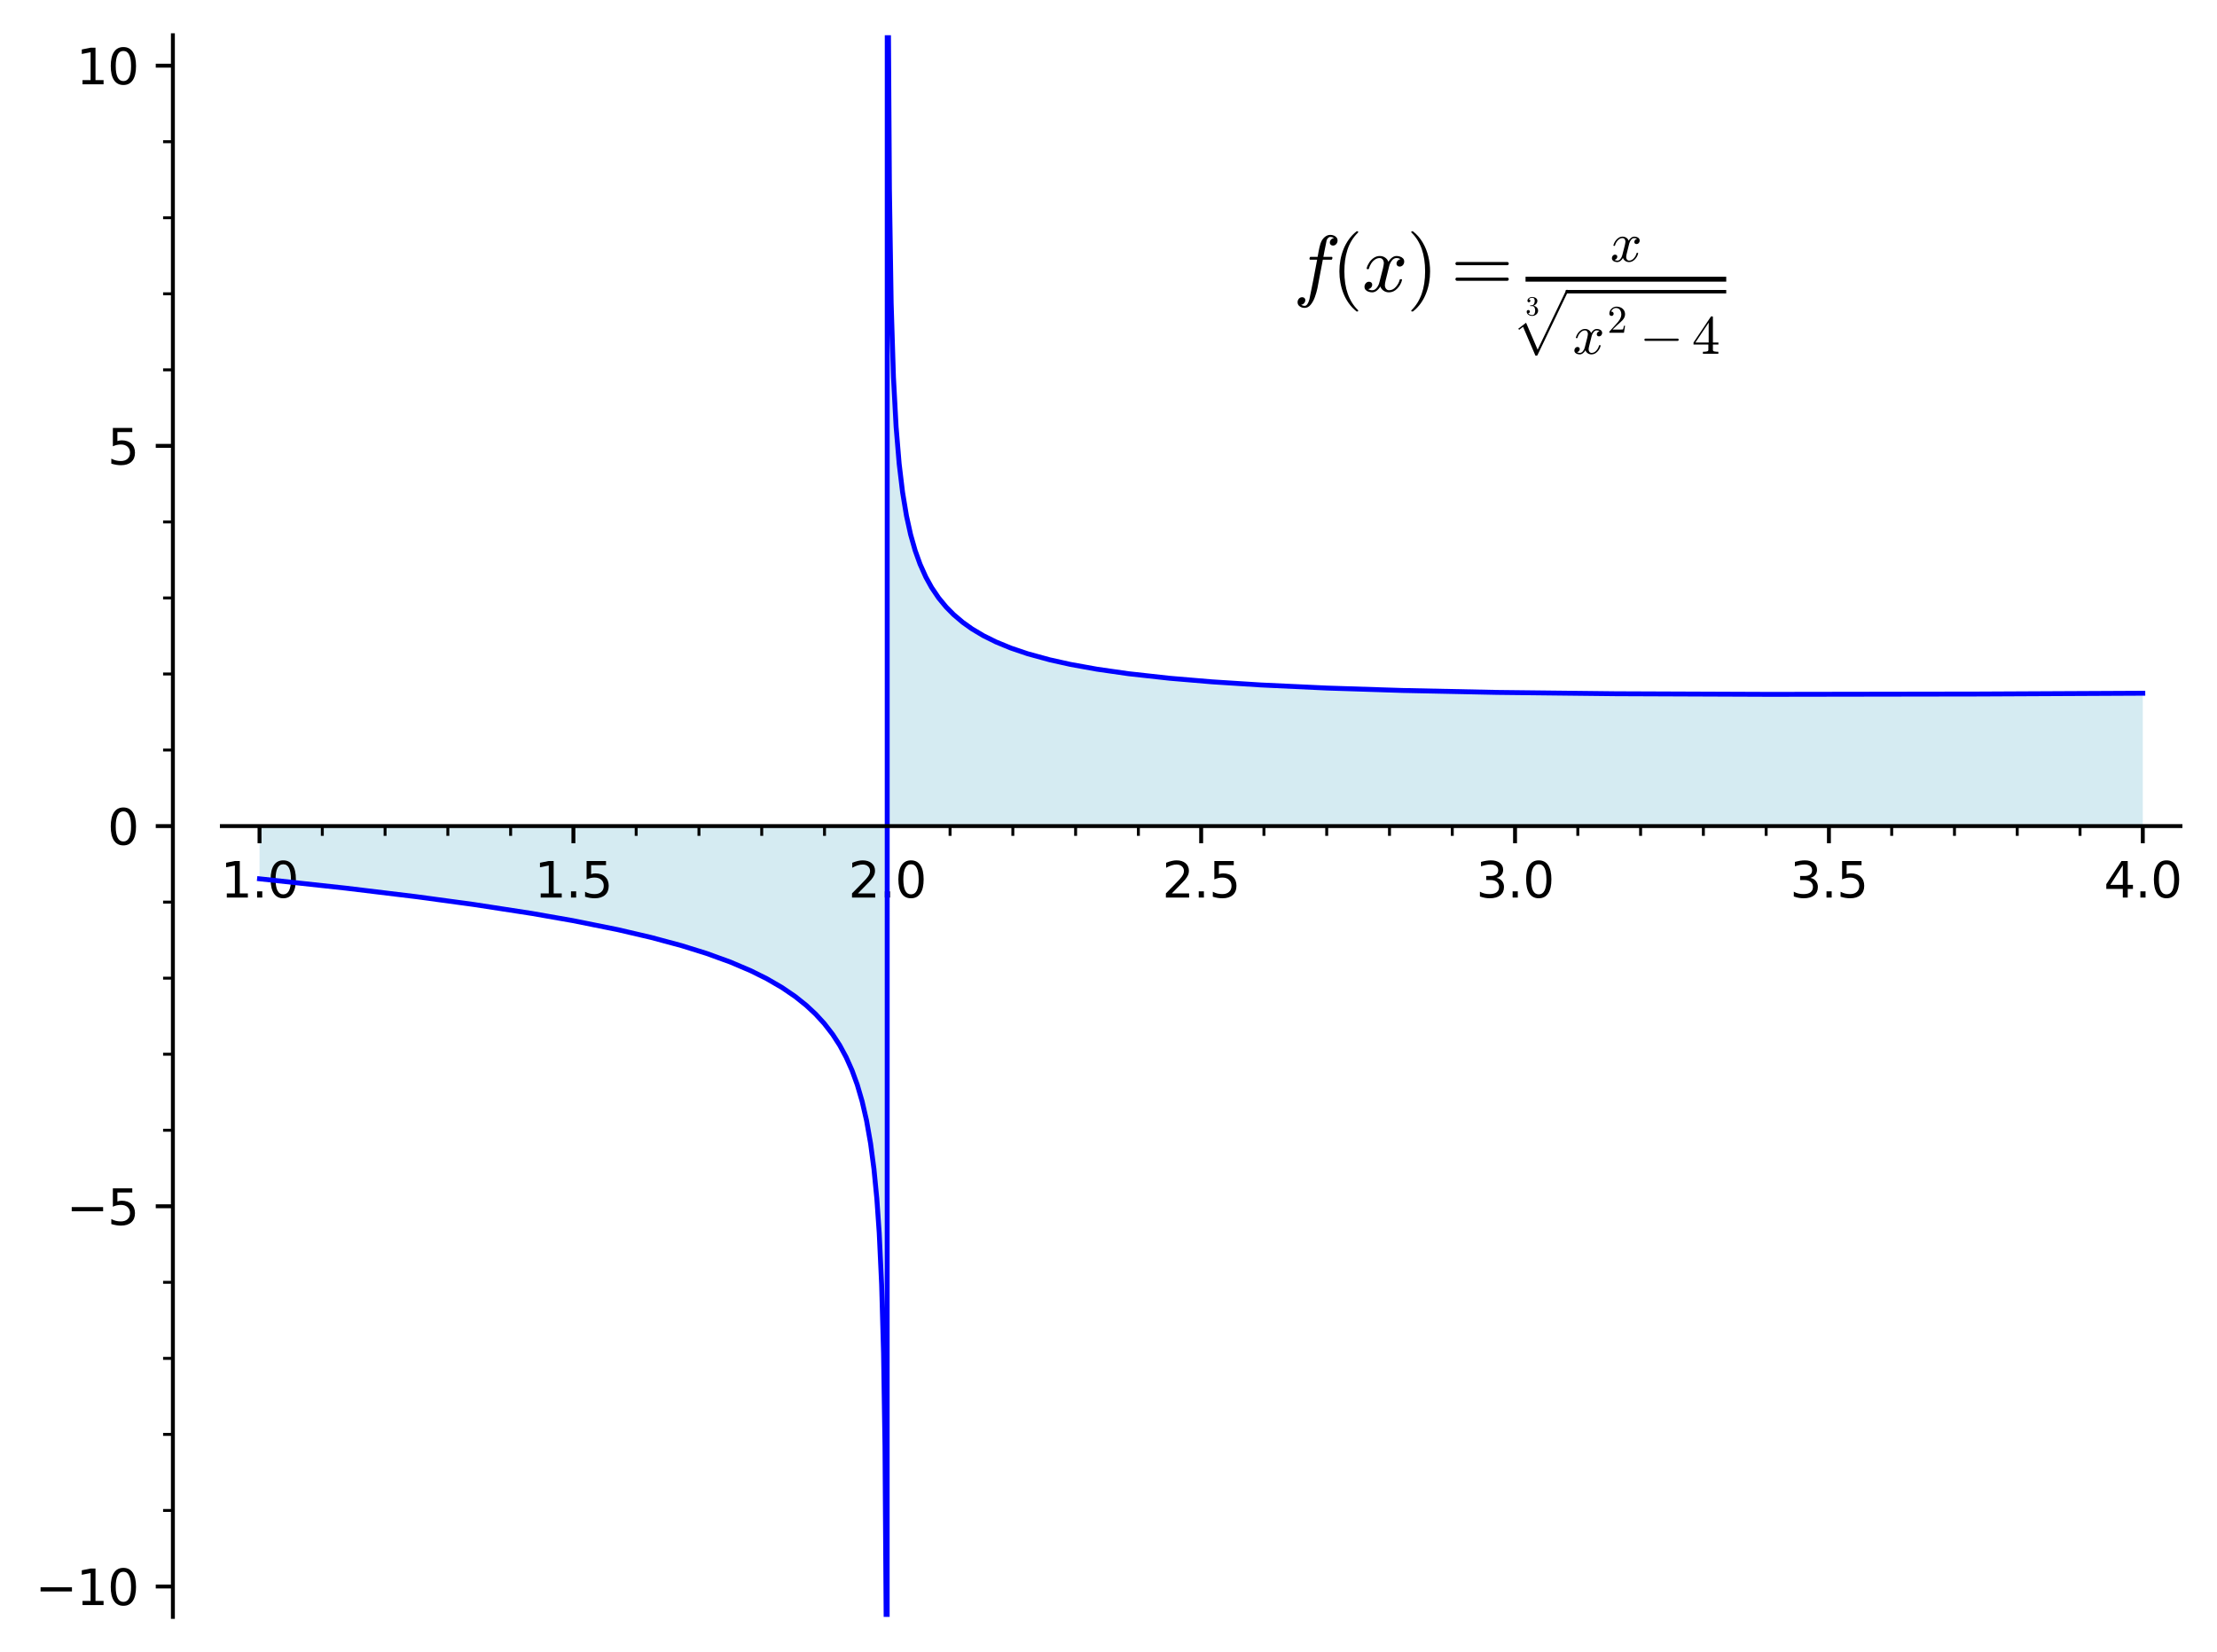 <?xml version="1.0" encoding="utf-8" standalone="no"?>
<!DOCTYPE svg PUBLIC "-//W3C//DTD SVG 1.1//EN"
  "http://www.w3.org/Graphics/SVG/1.1/DTD/svg11.dtd">
<svg xmlns:xlink="http://www.w3.org/1999/xlink" width="452.718pt" height="337.398pt" viewBox="0 0 452.718 337.398" xmlns="http://www.w3.org/2000/svg" version="1.1">
 <defs>
  <style type="text/css">*{stroke-linejoin: round; stroke-linecap: butt}</style>
 </defs>
 <g id="figure_1">
  <g id="patch_1">
   <path d="M 0 337.398 
L 452.718 337.398 
L 452.718 0 
L 0 0 
z
" style="fill: #ffffff"/>
  </g>
  <g id="axes_1">
   <g id="patch_2">
    <path d="M 45.305 330.198 
L 445.257 330.198 
L 445.257 7.2 
L 45.305 7.2 
z
" style="fill: #ffffff"/>
   </g>
   <g id="patch_3">
    <path d="M 52.996 168.699 
L 52.996 179.466 
L 54.515 179.622 
L 57.453 179.929 
L 59.052 180.098 
L 60.582 180.262 
L 63.582 180.587 
L 64.479 180.685 
L 66.379 180.895 
L 68.204 181.1 
L 70.544 181.366 
L 72.64 181.607 
L 74.28 181.799 
L 75.627 181.959 
L 78.61 182.318 
L 79.3 182.402 
L 81.247 182.642 
L 83.947 182.982 
L 84.951 183.11 
L 87.453 183.435 
L 89.725 183.736 
L 92.079 184.056 
L 92.905 184.169 
L 96.098 184.618 
L 96.759 184.713 
L 99.58 185.125 
L 100.506 185.263 
L 103.611 185.737 
L 105.043 185.962 
L 107.114 186.294 
L 108.603 186.538 
L 110.247 186.813 
L 111.892 187.094 
L 112.964 187.281 
L 114.446 187.544 
L 116.964 188.004 
L 119.217 188.432 
L 120.854 188.752 
L 122.263 189.035 
L 123.608 189.311 
L 124.954 189.594 
L 126.092 189.839 
L 127.23 190.089 
L 128.121 190.289 
L 129.143 190.523 
L 130.165 190.761 
L 131.611 191.107 
L 132.893 191.423 
L 134.174 191.747 
L 135.2 192.014 
L 136.693 192.414 
L 138.186 192.829 
L 139.202 193.12 
L 140.393 193.471 
L 141.583 193.834 
L 142.92 194.256 
L 144.258 194.696 
L 145.205 195.018 
L 146.152 195.349 
L 147.228 195.738 
L 148.304 196.142 
L 149.126 196.46 
L 149.949 196.788 
L 150.863 197.165 
L 151.777 197.555 
L 152.55 197.896 
L 153.324 198.248 
L 154.006 198.568 
L 154.688 198.898 
L 155.369 199.237 
L 156.051 199.588 
L 156.578 199.866 
L 157.105 200.152 
L 157.632 200.445 
L 158.158 200.746 
L 158.915 201.193 
L 159.293 201.424 
L 159.671 201.659 
L 160.169 201.976 
L 160.666 202.303 
L 161.097 202.593 
L 161.528 202.891 
L 161.959 203.197 
L 162.39 203.512 
L 162.949 203.934 
L 163.509 204.373 
L 164.069 204.828 
L 164.349 205.063 
L 164.629 205.303 
L 164.951 205.584 
L 165.273 205.873 
L 165.595 206.169 
L 165.916 206.473 
L 166.238 206.785 
L 166.56 207.105 
L 166.882 207.434 
L 167.204 207.773 
L 167.427 208.013 
L 167.65 208.258 
L 167.873 208.509 
L 168.096 208.764 
L 168.32 209.026 
L 168.543 209.293 
L 168.766 209.566 
L 168.989 209.845 
L 169.34 210.297 
L 169.691 210.767 
L 169.867 211.009 
L 170.042 211.255 
L 170.218 211.507 
L 170.393 211.763 
L 170.61 212.087 
L 170.826 212.42 
L 171.043 212.761 
L 171.259 213.112 
L 171.476 213.472 
L 171.693 213.843 
L 171.909 214.225 
L 172.126 214.619 
L 172.258 214.865 
L 172.39 215.116 
L 172.522 215.371 
L 172.654 215.632 
L 172.786 215.898 
L 172.918 216.169 
L 173.051 216.446 
L 173.183 216.729 
L 173.315 217.018 
L 173.447 217.313 
L 173.579 217.614 
L 173.711 217.923 
L 173.844 218.238 
L 173.976 218.561 
L 174.108 218.892 
L 174.24 219.23 
L 174.421 219.707 
L 174.601 220.2 
L 174.782 220.711 
L 174.872 220.974 
L 174.962 221.241 
L 175.053 221.514 
L 175.143 221.791 
L 175.233 222.074 
L 175.324 222.363 
L 175.414 222.658 
L 175.504 222.958 
L 175.594 223.265 
L 175.685 223.579 
L 175.775 223.899 
L 175.865 224.226 
L 175.956 224.561 
L 176.046 224.903 
L 176.136 225.253 
L 176.226 225.611 
L 176.317 225.978 
L 176.407 226.353 
L 176.497 226.739 
L 176.588 227.133 
L 176.678 227.539 
L 176.768 227.954 
L 176.858 228.382 
L 176.949 228.821 
L 177.039 229.272 
L 177.129 229.736 
L 177.21 230.165 
L 177.292 230.606 
L 177.373 231.058 
L 177.454 231.524 
L 177.535 232.003 
L 177.616 232.496 
L 177.697 233.004 
L 177.778 233.528 
L 177.876 234.182 
L 177.974 234.862 
L 178.072 235.569 
L 178.17 236.307 
L 178.268 237.077 
L 178.366 237.881 
L 178.464 238.723 
L 178.562 239.606 
L 178.659 240.534 
L 178.757 241.509 
L 178.855 242.539 
L 178.953 243.626 
L 179.051 244.779 
L 179.149 246.003 
L 179.247 247.308 
L 179.345 248.703 
L 179.443 250.199 
L 179.541 251.811 
L 179.638 253.555 
L 179.736 255.452 
L 179.834 257.525 
L 179.932 259.809 
L 180.03 262.341 
L 180.128 265.175 
L 180.226 268.38 
L 180.324 272.05 
L 180.422 276.32 
L 180.519 281.386 
L 180.617 287.551 
L 180.715 295.317 
L 180.813 305.592 
L 180.911 320.267 
L 180.942 326.451 
L 180.973 333.781 
L 181.004 342.69 
L 181.035 353.891 
L 181.066 368.668 
L 181.097 389.663 
L 181.128 423.651 
L 181.159 497.962 
L 181.19 -446.47 
L 181.221 -132.531 
L 181.252 -75.281 
L 181.283 -45.956 
L 181.314 -27.043 
L 181.345 -13.422 
L 181.376 -2.948 
L 181.407 5.464 
L 181.438 12.433 
L 181.469 18.343 
L 181.5 23.447 
L 181.531 27.919 
L 181.562 31.884 
L 181.593 35.436 
L 181.624 38.643 
L 181.655 41.56 
L 181.686 44.231 
L 181.717 46.689 
L 181.748 48.962 
L 181.779 51.074 
L 181.81 53.043 
L 181.841 54.885 
L 181.872 56.615 
L 181.903 58.242 
L 181.981 61.935 
L 182.059 65.174 
L 182.136 68.049 
L 182.214 70.625 
L 182.292 72.953 
L 182.369 75.071 
L 182.447 77.011 
L 182.525 78.797 
L 182.602 80.449 
L 182.68 81.983 
L 182.758 83.414 
L 182.835 84.753 
L 182.913 86.01 
L 182.99 87.193 
L 183.068 88.31 
L 183.146 89.366 
L 183.223 90.367 
L 183.301 91.318 
L 183.379 92.224 
L 183.456 93.087 
L 183.534 93.911 
L 183.612 94.699 
L 183.689 95.454 
L 183.767 96.178 
L 183.845 96.873 
L 183.922 97.541 
L 184 98.184 
L 184.078 98.804 
L 184.155 99.401 
L 184.233 99.978 
L 184.31 100.535 
L 184.388 101.073 
L 184.448 101.477 
L 184.508 101.871 
L 184.568 102.256 
L 184.628 102.631 
L 184.688 102.998 
L 184.748 103.356 
L 184.808 103.706 
L 184.868 104.049 
L 184.928 104.384 
L 184.988 104.711 
L 185.048 105.032 
L 185.108 105.346 
L 185.168 105.653 
L 185.228 105.955 
L 185.288 106.25 
L 185.347 106.54 
L 185.407 106.823 
L 185.467 107.102 
L 185.527 107.375 
L 185.587 107.643 
L 185.647 107.906 
L 185.707 108.165 
L 185.827 108.668 
L 185.947 109.153 
L 186.067 109.622 
L 186.187 110.076 
L 186.307 110.515 
L 186.378 110.77 
L 186.45 111.02 
L 186.592 111.506 
L 186.735 111.974 
L 186.878 112.427 
L 187.02 112.864 
L 187.163 113.287 
L 187.306 113.697 
L 187.448 114.093 
L 187.591 114.477 
L 187.734 114.849 
L 187.877 115.211 
L 188.019 115.562 
L 188.162 115.903 
L 188.305 116.235 
L 188.447 116.557 
L 188.59 116.871 
L 188.707 117.122 
L 188.824 117.369 
L 188.942 117.61 
L 189.059 117.845 
L 189.293 118.303 
L 189.527 118.743 
L 189.762 119.166 
L 189.996 119.573 
L 190.23 119.965 
L 190.465 120.343 
L 190.67 120.664 
L 190.875 120.975 
L 191.08 121.277 
L 191.285 121.57 
L 191.48 121.84 
L 191.674 122.103 
L 191.868 122.359 
L 192.063 122.609 
L 192.257 122.852 
L 192.451 123.09 
L 192.645 123.322 
L 192.84 123.548 
L 193.034 123.769 
L 193.228 123.986 
L 193.422 124.197 
L 193.617 124.403 
L 194.005 124.803 
L 194.394 125.186 
L 194.737 125.51 
L 195.079 125.823 
L 195.422 126.125 
L 195.765 126.417 
L 196.043 126.647 
L 196.321 126.871 
L 196.599 127.088 
L 196.877 127.301 
L 197.155 127.508 
L 197.433 127.709 
L 197.711 127.906 
L 197.989 128.098 
L 198.475 128.423 
L 198.96 128.734 
L 199.446 129.033 
L 199.931 129.321 
L 200.363 129.568 
L 200.794 129.807 
L 201.226 130.038 
L 201.658 130.262 
L 202.085 130.478 
L 202.513 130.687 
L 202.941 130.889 
L 203.369 131.086 
L 204.053 131.389 
L 204.737 131.679 
L 205.58 132.02 
L 206.424 132.344 
L 207.268 132.651 
L 208.111 132.944 
L 208.848 133.188 
L 209.835 133.5 
L 210.821 133.796 
L 211.468 133.981 
L 212.115 134.161 
L 212.762 134.335 
L 213.409 134.503 
L 214.37 134.744 
L 215.332 134.974 
L 216.023 135.133 
L 216.715 135.287 
L 218.098 135.581 
L 218.583 135.68 
L 219.632 135.887 
L 220.681 136.085 
L 221.694 136.268 
L 222.707 136.444 
L 224.01 136.66 
L 225.313 136.865 
L 226.486 137.042 
L 227.659 137.21 
L 228.707 137.355 
L 229.756 137.494 
L 230.416 137.579 
L 231.974 137.772 
L 233.406 137.941 
L 234.839 138.101 
L 236.373 138.265 
L 237.605 138.391 
L 238.836 138.511 
L 240.322 138.651 
L 241.571 138.763 
L 243.082 138.893 
L 244.592 139.017 
L 245.993 139.128 
L 247.49 139.241 
L 248.986 139.349 
L 250.571 139.458 
L 251.4 139.513 
L 253.053 139.62 
L 254.706 139.721 
L 256.168 139.807 
L 257.441 139.879 
L 259.868 140.01 
L 260.931 140.064 
L 262.683 140.151 
L 265.648 140.289 
L 266.845 140.341 
L 270.282 140.483 
L 270.956 140.51 
L 272.636 140.574 
L 275.628 140.681 
L 277.743 140.752 
L 278.654 140.781 
L 281 140.853 
L 283.025 140.912 
L 284.504 140.954 
L 286.403 141.005 
L 288.656 141.062 
L 291.168 141.121 
L 293.334 141.17 
L 294.992 141.205 
L 295.633 141.219 
L 297.637 141.259 
L 301.267 141.326 
L 302.408 141.346 
L 304.083 141.374 
L 305.66 141.4 
L 307.482 141.427 
L 309.761 141.46 
L 311.763 141.488 
L 314.728 141.525 
L 316.644 141.548 
L 317.382 141.556 
L 320.122 141.586 
L 321.469 141.6 
L 324.296 141.626 
L 324.565 141.629 
L 326.691 141.647 
L 329.901 141.673 
L 332.232 141.689 
L 332.755 141.693 
L 335.45 141.71 
L 337.508 141.722 
L 338.338 141.727 
L 340.102 141.736 
L 343.26 141.751 
L 345.113 141.758 
L 346.907 141.765 
L 349.251 141.773 
L 351.022 141.778 
L 353.257 141.784 
L 355.059 141.788 
L 356.911 141.792 
L 358.609 141.795 
L 359.527 141.796 
L 361.406 141.798 
L 364.216 141.801 
L 366.27 141.802 
L 368.197 141.802 
L 369.2 141.802 
L 371.129 141.802 
L 374.405 141.8 
L 376.295 141.799 
L 378.335 141.796 
L 379.876 141.794 
L 381.381 141.792 
L 384.184 141.787 
L 384.454 141.787 
L 386.447 141.783 
L 389.543 141.776 
L 390.975 141.772 
L 393.726 141.765 
L 395.492 141.76 
L 397.844 141.753 
L 398.646 141.75 
L 400.883 141.743 
L 402.64 141.736 
L 404.032 141.731 
L 406.263 141.723 
L 407.963 141.716 
L 409.578 141.709 
L 411.552 141.701 
L 413.98 141.69 
L 416.232 141.68 
L 418.045 141.672 
L 421.001 141.657 
L 421.954 141.653 
L 424.08 141.642 
L 426.616 141.629 
L 428.687 141.618 
L 429.557 141.613 
L 431.786 141.601 
L 432.972 141.594 
L 435.669 141.579 
L 437.566 141.568 
L 437.566 168.699 
z
" clip-path="url(#pb98a604715)" style="fill: #add8e6; opacity: 0.5"/>
   </g>
   <g id="matplotlib.axis_1">
    <g id="xtick_1">
     <g id="line2d_1">
      <defs>
       <path id="mc5c99ac1b7" d="M 0 0 
L 0 3.5 
" style="stroke: #000000; stroke-width: 0.8"/>
      </defs>
      <g>
       <use xlink:href="#mc5c99ac1b7" x="52.996" y="168.699" style="stroke: #000000; stroke-width: 0.8"/>
      </g>
     </g>
     <g id="text_1">
      <!-- 1.0 -->
      <g transform="translate(45.045 183.297) scale(0.1 -0.1)">
       <defs>
        <path id="DejaVuSans-31" d="M 794 531 
L 1825 531 
L 1825 4091 
L 703 3866 
L 703 4441 
L 1819 4666 
L 2450 4666 
L 2450 531 
L 3481 531 
L 3481 0 
L 794 0 
L 794 531 
z
" transform="scale(0.016)"/>
        <path id="DejaVuSans-2e" d="M 684 794 
L 1344 794 
L 1344 0 
L 684 0 
L 684 794 
z
" transform="scale(0.016)"/>
        <path id="DejaVuSans-30" d="M 2034 4250 
Q 1547 4250 1301 3770 
Q 1056 3291 1056 2328 
Q 1056 1369 1301 889 
Q 1547 409 2034 409 
Q 2525 409 2770 889 
Q 3016 1369 3016 2328 
Q 3016 3291 2770 3770 
Q 2525 4250 2034 4250 
z
M 2034 4750 
Q 2819 4750 3233 4129 
Q 3647 3509 3647 2328 
Q 3647 1150 3233 529 
Q 2819 -91 2034 -91 
Q 1250 -91 836 529 
Q 422 1150 422 2328 
Q 422 3509 836 4129 
Q 1250 4750 2034 4750 
z
" transform="scale(0.016)"/>
       </defs>
       <use xlink:href="#DejaVuSans-31"/>
       <use xlink:href="#DejaVuSans-2e" x="63.623"/>
       <use xlink:href="#DejaVuSans-30" x="95.41"/>
      </g>
     </g>
    </g>
    <g id="xtick_2">
     <g id="line2d_2">
      <g>
       <use xlink:href="#mc5c99ac1b7" x="117.091" y="168.699" style="stroke: #000000; stroke-width: 0.8"/>
      </g>
     </g>
     <g id="text_2">
      <!-- 1.5 -->
      <g transform="translate(109.14 183.297) scale(0.1 -0.1)">
       <defs>
        <path id="DejaVuSans-35" d="M 691 4666 
L 3169 4666 
L 3169 4134 
L 1269 4134 
L 1269 2991 
Q 1406 3038 1543 3061 
Q 1681 3084 1819 3084 
Q 2600 3084 3056 2656 
Q 3513 2228 3513 1497 
Q 3513 744 3044 326 
Q 2575 -91 1722 -91 
Q 1428 -91 1123 -41 
Q 819 9 494 109 
L 494 744 
Q 775 591 1075 516 
Q 1375 441 1709 441 
Q 2250 441 2565 725 
Q 2881 1009 2881 1497 
Q 2881 1984 2565 2268 
Q 2250 2553 1709 2553 
Q 1456 2553 1204 2497 
Q 953 2441 691 2322 
L 691 4666 
z
" transform="scale(0.016)"/>
       </defs>
       <use xlink:href="#DejaVuSans-31"/>
       <use xlink:href="#DejaVuSans-2e" x="63.623"/>
       <use xlink:href="#DejaVuSans-35" x="95.41"/>
      </g>
     </g>
    </g>
    <g id="xtick_3">
     <g id="line2d_3">
      <g>
       <use xlink:href="#mc5c99ac1b7" x="181.186" y="168.699" style="stroke: #000000; stroke-width: 0.8"/>
      </g>
     </g>
     <g id="text_3">
      <!-- 2.0 -->
      <g transform="translate(173.234 183.297) scale(0.1 -0.1)">
       <defs>
        <path id="DejaVuSans-32" d="M 1228 531 
L 3431 531 
L 3431 0 
L 469 0 
L 469 531 
Q 828 903 1448 1529 
Q 2069 2156 2228 2338 
Q 2531 2678 2651 2914 
Q 2772 3150 2772 3378 
Q 2772 3750 2511 3984 
Q 2250 4219 1831 4219 
Q 1534 4219 1204 4116 
Q 875 4013 500 3803 
L 500 4441 
Q 881 4594 1212 4672 
Q 1544 4750 1819 4750 
Q 2544 4750 2975 4387 
Q 3406 4025 3406 3419 
Q 3406 3131 3298 2873 
Q 3191 2616 2906 2266 
Q 2828 2175 2409 1742 
Q 1991 1309 1228 531 
z
" transform="scale(0.016)"/>
       </defs>
       <use xlink:href="#DejaVuSans-32"/>
       <use xlink:href="#DejaVuSans-2e" x="63.623"/>
       <use xlink:href="#DejaVuSans-30" x="95.41"/>
      </g>
     </g>
    </g>
    <g id="xtick_4">
     <g id="line2d_4">
      <g>
       <use xlink:href="#mc5c99ac1b7" x="245.281" y="168.699" style="stroke: #000000; stroke-width: 0.8"/>
      </g>
     </g>
     <g id="text_4">
      <!-- 2.5 -->
      <g transform="translate(237.329 183.297) scale(0.1 -0.1)">
       <use xlink:href="#DejaVuSans-32"/>
       <use xlink:href="#DejaVuSans-2e" x="63.623"/>
       <use xlink:href="#DejaVuSans-35" x="95.41"/>
      </g>
     </g>
    </g>
    <g id="xtick_5">
     <g id="line2d_5">
      <g>
       <use xlink:href="#mc5c99ac1b7" x="309.376" y="168.699" style="stroke: #000000; stroke-width: 0.8"/>
      </g>
     </g>
     <g id="text_5">
      <!-- 3.0 -->
      <g transform="translate(301.424 183.297) scale(0.1 -0.1)">
       <defs>
        <path id="DejaVuSans-33" d="M 2597 2516 
Q 3050 2419 3304 2112 
Q 3559 1806 3559 1356 
Q 3559 666 3084 287 
Q 2609 -91 1734 -91 
Q 1441 -91 1130 -33 
Q 819 25 488 141 
L 488 750 
Q 750 597 1062 519 
Q 1375 441 1716 441 
Q 2309 441 2620 675 
Q 2931 909 2931 1356 
Q 2931 1769 2642 2001 
Q 2353 2234 1838 2234 
L 1294 2234 
L 1294 2753 
L 1863 2753 
Q 2328 2753 2575 2939 
Q 2822 3125 2822 3475 
Q 2822 3834 2567 4026 
Q 2313 4219 1838 4219 
Q 1578 4219 1281 4162 
Q 984 4106 628 3988 
L 628 4550 
Q 988 4650 1302 4700 
Q 1616 4750 1894 4750 
Q 2613 4750 3031 4423 
Q 3450 4097 3450 3541 
Q 3450 3153 3228 2886 
Q 3006 2619 2597 2516 
z
" transform="scale(0.016)"/>
       </defs>
       <use xlink:href="#DejaVuSans-33"/>
       <use xlink:href="#DejaVuSans-2e" x="63.623"/>
       <use xlink:href="#DejaVuSans-30" x="95.41"/>
      </g>
     </g>
    </g>
    <g id="xtick_6">
     <g id="line2d_6">
      <g>
       <use xlink:href="#mc5c99ac1b7" x="373.471" y="168.699" style="stroke: #000000; stroke-width: 0.8"/>
      </g>
     </g>
     <g id="text_6">
      <!-- 3.5 -->
      <g transform="translate(365.519 183.297) scale(0.1 -0.1)">
       <use xlink:href="#DejaVuSans-33"/>
       <use xlink:href="#DejaVuSans-2e" x="63.623"/>
       <use xlink:href="#DejaVuSans-35" x="95.41"/>
      </g>
     </g>
    </g>
    <g id="xtick_7">
     <g id="line2d_7">
      <g>
       <use xlink:href="#mc5c99ac1b7" x="437.566" y="168.699" style="stroke: #000000; stroke-width: 0.8"/>
      </g>
     </g>
     <g id="text_7">
      <!-- 4.0 -->
      <g transform="translate(429.614 183.297) scale(0.1 -0.1)">
       <defs>
        <path id="DejaVuSans-34" d="M 2419 4116 
L 825 1625 
L 2419 1625 
L 2419 4116 
z
M 2253 4666 
L 3047 4666 
L 3047 1625 
L 3713 1625 
L 3713 1100 
L 3047 1100 
L 3047 0 
L 2419 0 
L 2419 1100 
L 313 1100 
L 313 1709 
L 2253 4666 
z
" transform="scale(0.016)"/>
       </defs>
       <use xlink:href="#DejaVuSans-34"/>
       <use xlink:href="#DejaVuSans-2e" x="63.623"/>
       <use xlink:href="#DejaVuSans-30" x="95.41"/>
      </g>
     </g>
    </g>
    <g id="xtick_8">
     <g id="line2d_8">
      <defs>
       <path id="m12d93e5b2b" d="M 0 0 
L 0 2 
" style="stroke: #000000; stroke-width: 0.6"/>
      </defs>
      <g>
       <use xlink:href="#m12d93e5b2b" x="65.815" y="168.699" style="stroke: #000000; stroke-width: 0.6"/>
      </g>
     </g>
    </g>
    <g id="xtick_9">
     <g id="line2d_9">
      <g>
       <use xlink:href="#m12d93e5b2b" x="78.634" y="168.699" style="stroke: #000000; stroke-width: 0.6"/>
      </g>
     </g>
    </g>
    <g id="xtick_10">
     <g id="line2d_10">
      <g>
       <use xlink:href="#m12d93e5b2b" x="91.453" y="168.699" style="stroke: #000000; stroke-width: 0.6"/>
      </g>
     </g>
    </g>
    <g id="xtick_11">
     <g id="line2d_11">
      <g>
       <use xlink:href="#m12d93e5b2b" x="104.272" y="168.699" style="stroke: #000000; stroke-width: 0.6"/>
      </g>
     </g>
    </g>
    <g id="xtick_12">
     <g id="line2d_12">
      <g>
       <use xlink:href="#m12d93e5b2b" x="129.91" y="168.699" style="stroke: #000000; stroke-width: 0.6"/>
      </g>
     </g>
    </g>
    <g id="xtick_13">
     <g id="line2d_13">
      <g>
       <use xlink:href="#m12d93e5b2b" x="142.729" y="168.699" style="stroke: #000000; stroke-width: 0.6"/>
      </g>
     </g>
    </g>
    <g id="xtick_14">
     <g id="line2d_14">
      <g>
       <use xlink:href="#m12d93e5b2b" x="155.548" y="168.699" style="stroke: #000000; stroke-width: 0.6"/>
      </g>
     </g>
    </g>
    <g id="xtick_15">
     <g id="line2d_15">
      <g>
       <use xlink:href="#m12d93e5b2b" x="168.367" y="168.699" style="stroke: #000000; stroke-width: 0.6"/>
      </g>
     </g>
    </g>
    <g id="xtick_16">
     <g id="line2d_16">
      <g>
       <use xlink:href="#m12d93e5b2b" x="194.005" y="168.699" style="stroke: #000000; stroke-width: 0.6"/>
      </g>
     </g>
    </g>
    <g id="xtick_17">
     <g id="line2d_17">
      <g>
       <use xlink:href="#m12d93e5b2b" x="206.824" y="168.699" style="stroke: #000000; stroke-width: 0.6"/>
      </g>
     </g>
    </g>
    <g id="xtick_18">
     <g id="line2d_18">
      <g>
       <use xlink:href="#m12d93e5b2b" x="219.643" y="168.699" style="stroke: #000000; stroke-width: 0.6"/>
      </g>
     </g>
    </g>
    <g id="xtick_19">
     <g id="line2d_19">
      <g>
       <use xlink:href="#m12d93e5b2b" x="232.462" y="168.699" style="stroke: #000000; stroke-width: 0.6"/>
      </g>
     </g>
    </g>
    <g id="xtick_20">
     <g id="line2d_20">
      <g>
       <use xlink:href="#m12d93e5b2b" x="258.1" y="168.699" style="stroke: #000000; stroke-width: 0.6"/>
      </g>
     </g>
    </g>
    <g id="xtick_21">
     <g id="line2d_21">
      <g>
       <use xlink:href="#m12d93e5b2b" x="270.919" y="168.699" style="stroke: #000000; stroke-width: 0.6"/>
      </g>
     </g>
    </g>
    <g id="xtick_22">
     <g id="line2d_22">
      <g>
       <use xlink:href="#m12d93e5b2b" x="283.738" y="168.699" style="stroke: #000000; stroke-width: 0.6"/>
      </g>
     </g>
    </g>
    <g id="xtick_23">
     <g id="line2d_23">
      <g>
       <use xlink:href="#m12d93e5b2b" x="296.557" y="168.699" style="stroke: #000000; stroke-width: 0.6"/>
      </g>
     </g>
    </g>
    <g id="xtick_24">
     <g id="line2d_24">
      <g>
       <use xlink:href="#m12d93e5b2b" x="322.195" y="168.699" style="stroke: #000000; stroke-width: 0.6"/>
      </g>
     </g>
    </g>
    <g id="xtick_25">
     <g id="line2d_25">
      <g>
       <use xlink:href="#m12d93e5b2b" x="335.014" y="168.699" style="stroke: #000000; stroke-width: 0.6"/>
      </g>
     </g>
    </g>
    <g id="xtick_26">
     <g id="line2d_26">
      <g>
       <use xlink:href="#m12d93e5b2b" x="347.833" y="168.699" style="stroke: #000000; stroke-width: 0.6"/>
      </g>
     </g>
    </g>
    <g id="xtick_27">
     <g id="line2d_27">
      <g>
       <use xlink:href="#m12d93e5b2b" x="360.652" y="168.699" style="stroke: #000000; stroke-width: 0.6"/>
      </g>
     </g>
    </g>
    <g id="xtick_28">
     <g id="line2d_28">
      <g>
       <use xlink:href="#m12d93e5b2b" x="386.29" y="168.699" style="stroke: #000000; stroke-width: 0.6"/>
      </g>
     </g>
    </g>
    <g id="xtick_29">
     <g id="line2d_29">
      <g>
       <use xlink:href="#m12d93e5b2b" x="399.109" y="168.699" style="stroke: #000000; stroke-width: 0.6"/>
      </g>
     </g>
    </g>
    <g id="xtick_30">
     <g id="line2d_30">
      <g>
       <use xlink:href="#m12d93e5b2b" x="411.928" y="168.699" style="stroke: #000000; stroke-width: 0.6"/>
      </g>
     </g>
    </g>
    <g id="xtick_31">
     <g id="line2d_31">
      <g>
       <use xlink:href="#m12d93e5b2b" x="424.747" y="168.699" style="stroke: #000000; stroke-width: 0.6"/>
      </g>
     </g>
    </g>
   </g>
   <g id="matplotlib.axis_2">
    <g id="ytick_1">
     <g id="line2d_32">
      <defs>
       <path id="m7bc30a7cfb" d="M 0 0 
L -3.5 0 
" style="stroke: #000000; stroke-width: 0.8"/>
      </defs>
      <g>
       <use xlink:href="#m7bc30a7cfb" x="35.305" y="323.986" style="stroke: #000000; stroke-width: 0.8"/>
      </g>
     </g>
     <g id="text_8">
      <!-- −10 -->
      <g transform="translate(7.2 327.785) scale(0.1 -0.1)">
       <defs>
        <path id="DejaVuSans-2212" d="M 678 2272 
L 4684 2272 
L 4684 1741 
L 678 1741 
L 678 2272 
z
" transform="scale(0.016)"/>
       </defs>
       <use xlink:href="#DejaVuSans-2212"/>
       <use xlink:href="#DejaVuSans-31" x="83.789"/>
       <use xlink:href="#DejaVuSans-30" x="147.412"/>
      </g>
     </g>
    </g>
    <g id="ytick_2">
     <g id="line2d_33">
      <g>
       <use xlink:href="#m7bc30a7cfb" x="35.305" y="246.342" style="stroke: #000000; stroke-width: 0.8"/>
      </g>
     </g>
     <g id="text_9">
      <!-- −5 -->
      <g transform="translate(13.562 250.142) scale(0.1 -0.1)">
       <use xlink:href="#DejaVuSans-2212"/>
       <use xlink:href="#DejaVuSans-35" x="83.789"/>
      </g>
     </g>
    </g>
    <g id="ytick_3">
     <g id="line2d_34">
      <g>
       <use xlink:href="#m7bc30a7cfb" x="35.305" y="168.699" style="stroke: #000000; stroke-width: 0.8"/>
      </g>
     </g>
     <g id="text_10">
      <!-- 0 -->
      <g transform="translate(21.942 172.498) scale(0.1 -0.1)">
       <use xlink:href="#DejaVuSans-30"/>
      </g>
     </g>
    </g>
    <g id="ytick_4">
     <g id="line2d_35">
      <g>
       <use xlink:href="#m7bc30a7cfb" x="35.305" y="91.055" style="stroke: #000000; stroke-width: 0.8"/>
      </g>
     </g>
     <g id="text_11">
      <!-- 5 -->
      <g transform="translate(21.942 94.854) scale(0.1 -0.1)">
       <use xlink:href="#DejaVuSans-35"/>
      </g>
     </g>
    </g>
    <g id="ytick_5">
     <g id="line2d_36">
      <g>
       <use xlink:href="#m7bc30a7cfb" x="35.305" y="13.411" style="stroke: #000000; stroke-width: 0.8"/>
      </g>
     </g>
     <g id="text_12">
      <!-- 10 -->
      <g transform="translate(15.58 17.211) scale(0.1 -0.1)">
       <use xlink:href="#DejaVuSans-31"/>
       <use xlink:href="#DejaVuSans-30" x="63.623"/>
      </g>
     </g>
    </g>
    <g id="ytick_6">
     <g id="line2d_37">
      <defs>
       <path id="mef40a129f1" d="M 0 0 
L -2 0 
" style="stroke: #000000; stroke-width: 0.6"/>
      </defs>
      <g>
       <use xlink:href="#mef40a129f1" x="35.305" y="308.457" style="stroke: #000000; stroke-width: 0.6"/>
      </g>
     </g>
    </g>
    <g id="ytick_7">
     <g id="line2d_38">
      <g>
       <use xlink:href="#mef40a129f1" x="35.305" y="292.929" style="stroke: #000000; stroke-width: 0.6"/>
      </g>
     </g>
    </g>
    <g id="ytick_8">
     <g id="line2d_39">
      <g>
       <use xlink:href="#mef40a129f1" x="35.305" y="277.4" style="stroke: #000000; stroke-width: 0.6"/>
      </g>
     </g>
    </g>
    <g id="ytick_9">
     <g id="line2d_40">
      <g>
       <use xlink:href="#mef40a129f1" x="35.305" y="261.871" style="stroke: #000000; stroke-width: 0.6"/>
      </g>
     </g>
    </g>
    <g id="ytick_10">
     <g id="line2d_41">
      <g>
       <use xlink:href="#mef40a129f1" x="35.305" y="230.814" style="stroke: #000000; stroke-width: 0.6"/>
      </g>
     </g>
    </g>
    <g id="ytick_11">
     <g id="line2d_42">
      <g>
       <use xlink:href="#mef40a129f1" x="35.305" y="215.285" style="stroke: #000000; stroke-width: 0.6"/>
      </g>
     </g>
    </g>
    <g id="ytick_12">
     <g id="line2d_43">
      <g>
       <use xlink:href="#mef40a129f1" x="35.305" y="199.756" style="stroke: #000000; stroke-width: 0.6"/>
      </g>
     </g>
    </g>
    <g id="ytick_13">
     <g id="line2d_44">
      <g>
       <use xlink:href="#mef40a129f1" x="35.305" y="184.227" style="stroke: #000000; stroke-width: 0.6"/>
      </g>
     </g>
    </g>
    <g id="ytick_14">
     <g id="line2d_45">
      <g>
       <use xlink:href="#mef40a129f1" x="35.305" y="153.17" style="stroke: #000000; stroke-width: 0.6"/>
      </g>
     </g>
    </g>
    <g id="ytick_15">
     <g id="line2d_46">
      <g>
       <use xlink:href="#mef40a129f1" x="35.305" y="137.641" style="stroke: #000000; stroke-width: 0.6"/>
      </g>
     </g>
    </g>
    <g id="ytick_16">
     <g id="line2d_47">
      <g>
       <use xlink:href="#mef40a129f1" x="35.305" y="122.113" style="stroke: #000000; stroke-width: 0.6"/>
      </g>
     </g>
    </g>
    <g id="ytick_17">
     <g id="line2d_48">
      <g>
       <use xlink:href="#mef40a129f1" x="35.305" y="106.584" style="stroke: #000000; stroke-width: 0.6"/>
      </g>
     </g>
    </g>
    <g id="ytick_18">
     <g id="line2d_49">
      <g>
       <use xlink:href="#mef40a129f1" x="35.305" y="75.526" style="stroke: #000000; stroke-width: 0.6"/>
      </g>
     </g>
    </g>
    <g id="ytick_19">
     <g id="line2d_50">
      <g>
       <use xlink:href="#mef40a129f1" x="35.305" y="59.998" style="stroke: #000000; stroke-width: 0.6"/>
      </g>
     </g>
    </g>
    <g id="ytick_20">
     <g id="line2d_51">
      <g>
       <use xlink:href="#mef40a129f1" x="35.305" y="44.469" style="stroke: #000000; stroke-width: 0.6"/>
      </g>
     </g>
    </g>
    <g id="ytick_21">
     <g id="line2d_52">
      <g>
       <use xlink:href="#mef40a129f1" x="35.305" y="28.94" style="stroke: #000000; stroke-width: 0.6"/>
      </g>
     </g>
    </g>
   </g>
   <g id="line2d_53">
    <path d="M 52.996 179.466 
L 70.544 181.366 
L 84.951 183.11 
L 96.759 184.713 
L 108.603 186.538 
L 116.964 188.004 
L 126.092 189.839 
L 132.893 191.423 
L 139.202 193.12 
L 144.258 194.696 
L 149.126 196.46 
L 153.324 198.248 
L 156.578 199.866 
L 159.671 201.659 
L 162.39 203.512 
L 164.629 205.303 
L 166.56 207.105 
L 168.32 209.026 
L 170.042 211.255 
L 171.476 213.472 
L 172.786 215.898 
L 173.976 218.561 
L 175.053 221.514 
L 176.046 224.903 
L 176.949 228.821 
L 177.778 233.528 
L 178.464 238.723 
L 179.051 244.779 
L 179.541 251.811 
L 180.03 262.341 
L 180.422 276.32 
L 180.715 295.317 
L 180.973 333.781 
L 180.989 338.398 
M 181.164 338.398 
L 181.176 -1 
M 181.383 -1 
L 181.624 38.643 
L 181.981 61.935 
L 182.447 77.011 
L 182.99 87.193 
L 183.612 94.699 
L 184.31 100.535 
L 185.108 105.346 
L 185.947 109.153 
L 186.878 112.427 
L 187.877 115.211 
L 189.059 117.845 
L 190.23 119.965 
L 191.674 122.103 
L 193.228 123.986 
L 194.737 125.51 
L 196.599 127.088 
L 198.475 128.423 
L 200.794 129.807 
L 203.369 131.086 
L 206.424 132.344 
L 209.835 133.5 
L 214.37 134.744 
L 218.583 135.68 
L 224.01 136.66 
L 230.416 137.579 
L 238.836 138.511 
L 247.49 139.241 
L 257.441 139.879 
L 270.956 140.51 
L 286.403 141.005 
L 305.66 141.4 
L 329.901 141.673 
L 361.406 141.798 
L 404.032 141.731 
L 437.566 141.568 
L 437.566 141.568 
" clip-path="url(#pb98a604715)" style="fill: none; stroke: #0000ff; stroke-linecap: square"/>
   </g>
   <g id="patch_4">
    <path d="M 35.305 330.198 
L 35.305 7.2 
" style="fill: none; stroke: #000000; stroke-width: 0.8; stroke-linejoin: miter; stroke-linecap: square"/>
   </g>
   <g id="patch_5">
    <path d="M 45.305 168.699 
L 445.257 168.699 
" style="fill: none; stroke: #000000; stroke-width: 0.8; stroke-linejoin: miter; stroke-linecap: square"/>
   </g>
   <g id="text_13">
    <!-- $f(x)=\frac{x}{\sqrt[3]{x^2-4}}$ -->
    <g transform="translate(264.096 59.518) scale(0.16 -0.16)">
     <defs>
      <path id="Cmmi10-66" d="M 622 -1056 
Q 741 -1147 909 -1147 
Q 1138 -1147 1281 -641 
Q 1341 -397 1606 966 
L 1900 2534 
L 1350 2534 
Q 1288 2534 1288 2619 
Q 1313 2759 1369 2759 
L 1941 2759 
L 2016 3175 
Q 2053 3369 2084 3508 
Q 2116 3647 2152 3765 
Q 2188 3884 2259 4031 
Q 2369 4241 2555 4377 
Q 2741 4513 2956 4513 
Q 3097 4513 3230 4461 
Q 3363 4409 3447 4306 
Q 3531 4203 3531 4063 
Q 3531 3900 3423 3779 
Q 3316 3659 3163 3659 
Q 3059 3659 2986 3723 
Q 2913 3788 2913 3891 
Q 2913 4031 3008 4136 
Q 3103 4241 3244 4256 
Q 3125 4347 2950 4347 
Q 2853 4347 2767 4256 
Q 2681 4166 2656 4063 
Q 2616 3900 2478 3181 
L 2400 2759 
L 3059 2759 
Q 3122 2759 3122 2675 
Q 3119 2659 3109 2620 
Q 3100 2581 3083 2557 
Q 3066 2534 3041 2534 
L 2356 2534 
L 2059 972 
Q 2003 631 1929 279 
Q 1856 -72 1723 -442 
Q 1591 -813 1384 -1063 
Q 1178 -1313 897 -1313 
Q 681 -1313 511 -1189 
Q 341 -1066 341 -863 
Q 341 -700 445 -579 
Q 550 -459 709 -459 
Q 816 -459 887 -523 
Q 959 -588 959 -691 
Q 959 -828 857 -942 
Q 756 -1056 622 -1056 
z
" transform="scale(0.016)"/>
      <path id="Cmr10-28" d="M 1984 -1588 
Q 1628 -1306 1370 -942 
Q 1113 -578 948 -165 
Q 784 247 703 697 
Q 622 1147 622 1600 
Q 622 2059 703 2509 
Q 784 2959 951 3375 
Q 1119 3791 1378 4153 
Q 1638 4516 1984 4788 
Q 1984 4800 2016 4800 
L 2075 4800 
Q 2094 4800 2109 4783 
Q 2125 4766 2125 4744 
Q 2125 4716 2113 4703 
Q 1800 4397 1592 4047 
Q 1384 3697 1257 3301 
Q 1131 2906 1075 2482 
Q 1019 2059 1019 1600 
Q 1019 -434 2106 -1491 
Q 2125 -1509 2125 -1544 
Q 2125 -1559 2108 -1579 
Q 2091 -1600 2075 -1600 
L 2016 -1600 
Q 1984 -1600 1984 -1588 
z
" transform="scale(0.016)"/>
      <path id="Cmmi10-78" d="M 500 184 
Q 613 97 819 97 
Q 1019 97 1172 289 
Q 1325 481 1381 709 
L 1672 1844 
Q 1741 2153 1741 2266 
Q 1741 2425 1652 2544 
Q 1563 2663 1403 2663 
Q 1200 2663 1022 2536 
Q 844 2409 722 2214 
Q 600 2019 550 1819 
Q 538 1778 500 1778 
L 422 1778 
Q 372 1778 372 1838 
L 372 1856 
Q 434 2094 584 2320 
Q 734 2547 951 2687 
Q 1169 2828 1416 2828 
Q 1650 2828 1839 2703 
Q 2028 2578 2106 2363 
Q 2216 2559 2386 2693 
Q 2556 2828 2759 2828 
Q 2897 2828 3040 2779 
Q 3184 2731 3275 2631 
Q 3366 2531 3366 2381 
Q 3366 2219 3261 2101 
Q 3156 1984 2994 1984 
Q 2891 1984 2822 2050 
Q 2753 2116 2753 2216 
Q 2753 2350 2845 2451 
Q 2938 2553 3066 2572 
Q 2950 2663 2747 2663 
Q 2541 2663 2389 2472 
Q 2238 2281 2175 2047 
L 1894 916 
Q 1825 659 1825 494 
Q 1825 331 1917 214 
Q 2009 97 2163 97 
Q 2463 97 2698 361 
Q 2934 625 3009 941 
Q 3022 978 3059 978 
L 3138 978 
Q 3163 978 3178 961 
Q 3194 944 3194 922 
Q 3194 916 3188 903 
Q 3097 522 2806 225 
Q 2516 -72 2150 -72 
Q 1916 -72 1727 54 
Q 1538 181 1459 397 
Q 1359 209 1182 68 
Q 1006 -72 806 -72 
Q 669 -72 523 -23 
Q 378 25 287 125 
Q 197 225 197 378 
Q 197 528 301 651 
Q 406 775 563 775 
Q 669 775 741 711 
Q 813 647 813 544 
Q 813 409 723 309 
Q 634 209 500 184 
z
" transform="scale(0.016)"/>
      <path id="Cmr10-29" d="M 416 -1600 
Q 359 -1600 359 -1544 
Q 359 -1516 372 -1503 
Q 1466 -434 1466 1600 
Q 1466 3634 384 4691 
Q 359 4706 359 4744 
Q 359 4766 376 4783 
Q 394 4800 416 4800 
L 475 4800 
Q 494 4800 506 4788 
Q 966 4425 1272 3906 
Q 1578 3388 1720 2800 
Q 1863 2213 1863 1600 
Q 1863 1147 1786 708 
Q 1709 269 1542 -157 
Q 1375 -584 1119 -945 
Q 863 -1306 506 -1588 
Q 494 -1600 475 -1600 
L 416 -1600 
z
" transform="scale(0.016)"/>
      <path id="Cmr10-3d" d="M 481 850 
Q 428 850 393 890 
Q 359 931 359 978 
Q 359 1031 393 1068 
Q 428 1106 481 1106 
L 4500 1106 
Q 4547 1106 4581 1068 
Q 4616 1031 4616 978 
Q 4616 931 4581 890 
Q 4547 850 4500 850 
L 481 850 
z
M 481 2094 
Q 428 2094 393 2131 
Q 359 2169 359 2222 
Q 359 2269 393 2309 
Q 428 2350 481 2350 
L 4500 2350 
Q 4547 2350 4581 2309 
Q 4616 2269 4616 2222 
Q 4616 2169 4581 2131 
Q 4547 2094 4500 2094 
L 481 2094 
z
" transform="scale(0.016)"/>
      <path id="Cmr10-33" d="M 609 494 
Q 759 275 1012 169 
Q 1266 63 1556 63 
Q 1928 63 2084 380 
Q 2241 697 2241 1100 
Q 2241 1281 2208 1462 
Q 2175 1644 2097 1800 
Q 2019 1956 1883 2050 
Q 1747 2144 1550 2144 
L 1125 2144 
Q 1069 2144 1069 2203 
L 1069 2259 
Q 1069 2309 1125 2309 
L 1478 2338 
Q 1703 2338 1851 2506 
Q 2000 2675 2069 2917 
Q 2138 3159 2138 3378 
Q 2138 3684 1994 3881 
Q 1850 4078 1556 4078 
Q 1313 4078 1091 3986 
Q 869 3894 738 3706 
Q 750 3709 759 3711 
Q 769 3713 781 3713 
Q 925 3713 1022 3613 
Q 1119 3513 1119 3372 
Q 1119 3234 1022 3134 
Q 925 3034 781 3034 
Q 641 3034 541 3134 
Q 441 3234 441 3372 
Q 441 3647 606 3850 
Q 772 4053 1033 4158 
Q 1294 4263 1556 4263 
Q 1750 4263 1965 4205 
Q 2181 4147 2356 4039 
Q 2531 3931 2642 3762 
Q 2753 3594 2753 3378 
Q 2753 3109 2633 2881 
Q 2513 2653 2303 2487 
Q 2094 2322 1844 2241 
Q 2122 2188 2372 2031 
Q 2622 1875 2773 1631 
Q 2925 1388 2925 1106 
Q 2925 753 2731 467 
Q 2538 181 2222 20 
Q 1906 -141 1556 -141 
Q 1256 -141 954 -26 
Q 653 88 461 316 
Q 269 544 269 863 
Q 269 1022 375 1128 
Q 481 1234 641 1234 
Q 744 1234 830 1186 
Q 916 1138 964 1050 
Q 1013 963 1013 863 
Q 1013 706 903 600 
Q 794 494 641 494 
L 609 494 
z
" transform="scale(0.016)"/>
      <path id="Cmex10-70" d="M 2713 -7425 
L 1269 -4063 
L 819 -4409 
L 703 -4294 
L 1619 -3584 
L 2969 -6725 
L 6291 197 
Q 6322 256 6400 256 
Q 6453 256 6490 218 
Q 6528 181 6528 128 
Q 6528 97 6522 84 
L 2950 -7366 
Q 2925 -7425 2853 -7425 
L 2713 -7425 
z
" transform="scale(0.016)"/>
      <path id="Cmr10-32" d="M 319 0 
L 319 172 
Q 319 188 331 206 
L 1325 1306 
Q 1550 1550 1690 1715 
Q 1831 1881 1968 2097 
Q 2106 2313 2186 2536 
Q 2266 2759 2266 3009 
Q 2266 3272 2169 3511 
Q 2072 3750 1880 3894 
Q 1688 4038 1416 4038 
Q 1138 4038 916 3870 
Q 694 3703 603 3438 
Q 628 3444 672 3444 
Q 816 3444 917 3347 
Q 1019 3250 1019 3097 
Q 1019 2950 917 2848 
Q 816 2747 672 2747 
Q 522 2747 420 2851 
Q 319 2956 319 3097 
Q 319 3338 409 3548 
Q 500 3759 670 3923 
Q 841 4088 1055 4175 
Q 1269 4263 1509 4263 
Q 1875 4263 2190 4108 
Q 2506 3953 2690 3670 
Q 2875 3388 2875 3009 
Q 2875 2731 2753 2481 
Q 2631 2231 2440 2026 
Q 2250 1822 1953 1562 
Q 1656 1303 1563 1216 
L 838 519 
L 1453 519 
Q 1906 519 2211 526 
Q 2516 534 2534 550 
Q 2609 631 2688 1141 
L 2875 1141 
L 2694 0 
L 319 0 
z
" transform="scale(0.016)"/>
      <path id="Cmsy10-a1" d="M 653 1472 
Q 600 1472 565 1512 
Q 531 1553 531 1600 
Q 531 1647 565 1687 
Q 600 1728 653 1728 
L 4325 1728 
Q 4375 1728 4408 1687 
Q 4441 1647 4441 1600 
Q 4441 1553 4408 1512 
Q 4375 1472 4325 1472 
L 653 1472 
z
" transform="scale(0.016)"/>
      <path id="Cmr10-34" d="M 178 1056 
L 178 1281 
L 2156 4231 
Q 2178 4263 2222 4263 
L 2316 4263 
Q 2388 4263 2388 4191 
L 2388 1281 
L 3016 1281 
L 3016 1056 
L 2388 1056 
L 2388 428 
Q 2388 297 2575 261 
Q 2763 225 3009 225 
L 3009 0 
L 1247 0 
L 1247 225 
Q 1494 225 1681 261 
Q 1869 297 1869 428 
L 1869 1056 
L 178 1056 
z
M 391 1281 
L 1906 1281 
L 1906 3547 
L 391 1281 
z
" transform="scale(0.016)"/>
     </defs>
     <use xlink:href="#Cmmi10-66"/>
     <use xlink:href="#Cmr10-28" transform="translate(48.877 0)"/>
     <use xlink:href="#Cmmi10-78" transform="translate(87.695 0)"/>
     <use xlink:href="#Cmr10-29" transform="translate(144.775 0)"/>
     <use xlink:href="#Cmr10-3d" transform="translate(201.152 0)"/>
     <use xlink:href="#Cmmi10-78" transform="translate(404.396 38.288) scale(0.7)"/>
     <use xlink:href="#Cmr10-33" transform="translate(296.396 -30.465) scale(0.343)"/>
     <use xlink:href="#Cmex10-70" transform="translate(279.35 -0.683) scale(0.684)"/>
     <use xlink:href="#Cmmi10-78" transform="translate(356.493 -79.548) scale(0.7)"/>
     <use xlink:href="#Cmr10-32" transform="translate(400.861 -52.764) scale(0.49)"/>
     <use xlink:href="#Cmsy10-a1" transform="translate(442.116 -79.548) scale(0.7)"/>
     <use xlink:href="#Cmr10-34" transform="translate(508.787 -79.548) scale(0.7)"/>
     <path d="M 296.396 12.5 
L 296.396 18.75 
L 552.537 18.75 
L 552.537 12.5 
L 296.396 12.5 
z
"/>
     <path d="M 347.743 -2.5 
L 347.743 1.875 
L 552.537 1.875 
L 552.537 -2.5 
L 347.743 -2.5 
z
"/>
    </g>
   </g>
  </g>
 </g>
 <defs>
  <clipPath id="pb98a604715">
   <rect x="45.305" y="7.2" width="399.953" height="322.998"/>
  </clipPath>
 </defs>
</svg>
